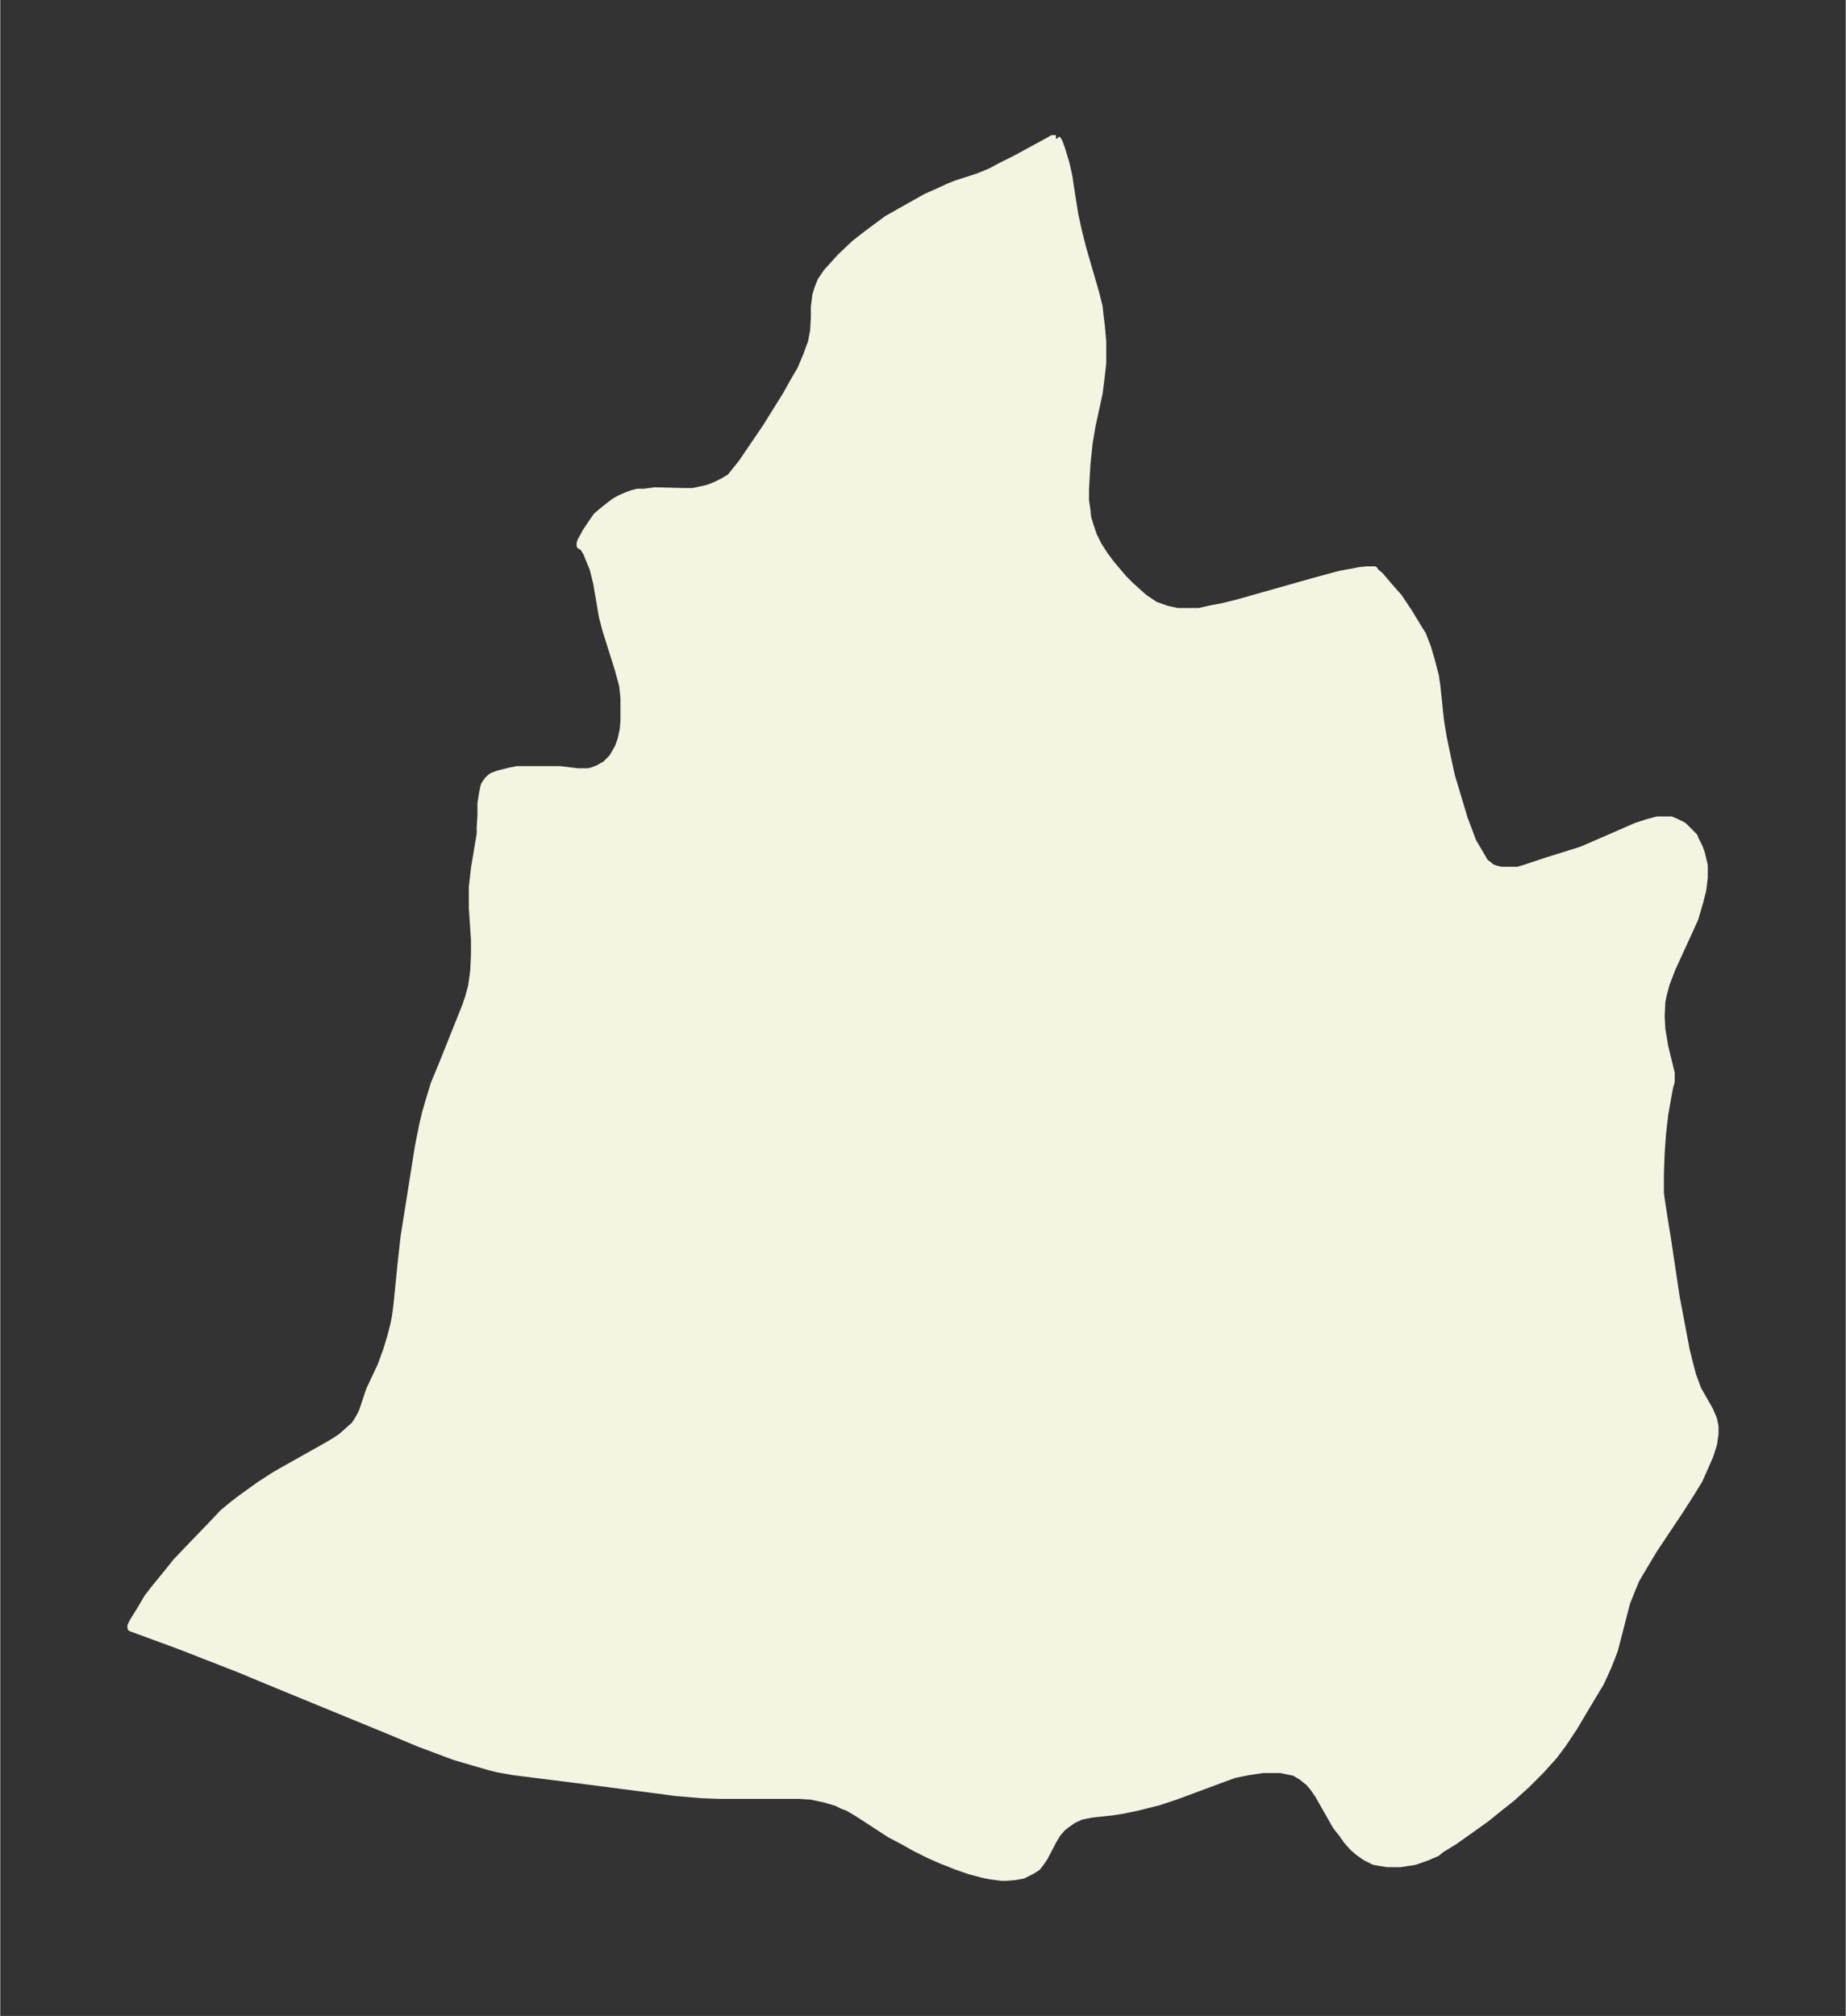 <svg xmlns="http://www.w3.org/2000/svg" xmlns:xlink="http://www.w3.org/1999/xlink" width="342.5" height="374" viewBox="0 0 256.8 280.5"><rect x="0" y="0" width="256.8" height="280.5" fill="#333333" stroke="none"/><defs><style>*{stroke-linejoin:round;stroke-linecap:butt}</style></defs><g id="figure_1"><path id="patch_1" fill="none" d="M0 280.5h256.8V0H0z"/><g id="axes_1"><g id="PatchCollection_1"><defs><path id="m9a2a03b237" stroke="#f4f4e2" d="m147-261.2.3.4.4 1.1.6 2 .4 1.8.2 1.4.6 3.8.5 2.3.6 2.4 1.8 6.2.5 2 .1 1 .2 1.6.2 2.2v3l-.2 1.8-.3 2.4-1 4.6-.4 2.4-.3 2.9-.2 3.5v1.5l.2 1.4.1 1 .3 1 .5 1.5.7 1.4.9 1.4.9 1.2 1.7 2 1 1 1.1 1 .8.7 1.5 1 1.7.6 1.4.3h3l1.8-.4 1.6-.3 2-.5 10.6-3 3.7-1 1.7-.3 1-.2 1-.1h1l.2.3.6.5 1.1 1.3 1.5 1.7 1.4 2.1 1.4 2.3.5.8.7 1.8.5 1.7.6 2.3.2 1.4.5 4.8.4 2.4.5 2.4.6 2.8 1.8 6 .6 1.6.6 1.6 1 1.7.7 1.2.3.2.6.5.5.2.8.2h2.4l1-.3 3-1 4.8-1.5 1.4-.6 4.6-2 1.6-.7 1.5-.5 1.5-.4h1.9l.7.3 1 .5 1 1 .5.5.2.5.5 1 .3.8.4 1.7v1.7l-.2 1.7-.4 1.6-.7 2.4-1 2.2-2.2 4.8-.8 2.1-.4 1.5-.2 1-.1 2 .1 1.8.4 2.4.9 3.7v1.2l-.2.7-.3 1.6-.4 2.3-.3 2.6-.2 2.8-.1 2.8v2.7l.1.8.4 2.6.5 3.1 1.2 8 1.4 7.4.5 2 .4 1.5.3.8.4 1.1 1.7 3 .5 1.2.2 1v1l-.2 1.4-.5 1.6-.7 1.6-.8 1.8-1.1 1.8-1.6 2.5-3.6 5.4-1.5 2.5-1 1.7-.5 1.2-.4 1-.4 1-1.7 6.6-.5 1.3-.4 1-1 2.2-2.1 3.5-1.6 2.7-1.6 2.4-1.2 1.6-1.8 2-2 2-2.1 1.9-1.9 1.5-1.6 1.3-2.1 1.5-2.4 1.7-1.8 1.1-.6.5-1.4.6-1.7.6-2 .3H193l-1.8-.3-1.2-.6-1-.7-.8-.7-.8-.9-.7-1-.8-1-2.5-4.4-.7-1-.6-.7-1-.8-1-.6-1-.2-.9-.2h-2.5l-2 .3-2 .4-1.9.7-6.2 2.3-2.4.8-1.6.4-1.6.4-2 .4-1.3.2-2.8.3-.5.1-1 .2-1.1.5-1 .7-.5.4-.7.8-.6 1-1.2 2.3-.4.6-.6.8-.8.5-1.2.6-1.1.2-1.2.1h-.7l-1.5-.2-1-.2-1.9-.5-2-.7-2-.8-1.6-.7-2-1-1.6-.9-1.9-1-4.3-2.8-1.5-.9-.8-.3-.8-.4-1.7-.5-1.9-.4-1.6-.1H100l-2.5-.1-3.5-.3-3-.4L79.4-33l-8-1-2.2-.4-1.2-.3-2.4-.7-2.4-.7-4.8-1.8-4.8-2-15.1-6.2-5.3-2.2-8.2-3.2-6.8-2.5v-.3l.3-.6 1-1.6 1-1.7 1-1.3 1.8-2.2 1.2-1.5 2-2.1 2.8-2.9L31-70l1.2-1 1.3-1 2.5-1.8 2-1.3 1.2-.7 6.4-3.6 1-.6.9-.6 1-.9.8-.7.4-.6.4-.7.3-.6 1-3 1.6-3.4.8-2.2.6-2 .4-1.6.2-1 .2-1.5.6-6 .4-3.6 1-6.3 1-6.3.6-3 .4-1.7.5-1.7.7-2.3 1.2-2.9 3.2-8 .4-1.2.4-1.5.2-1.4.1-.8.1-2.2v-2l-.3-4.5v-2.9l.3-2.6.8-4.8v-1l.1-1.5v-1.7l.2-1.3.2-1 .1-.3.4-.6.4-.4.3-.2.8-.3 1.6-.4 1-.2h6l2.5.3h1.3l.6-.1 1-.4.5-.3.4-.2 1-1 .8-1.4.4-1.1.3-1.4.1-1.2v-3.2l-.1-1-.1-.8-.6-2.2-1.7-5.4-.5-1.9-.8-4.7-.5-2-.5-1.2-.4-1-.5-.8-.4-.2v-.3l.1-.3.7-1.3.8-1.2.7-1 .7-.6 1-.8.8-.6.7-.4.9-.4.8-.3.8-.2h.9l1.5-.2 4 .1h1.3l1.4-.3.8-.2 1-.4 1-.5 1-.6.8-1 .8-1 3.4-5 2.8-4.5 1-1.8 1-1.7.8-1.9.7-1.9.3-1.6.1-1.8v-1.5l.2-1.6.3-1 .4-1 .8-1.2 1-1.1.9-1 2-1.9 1.8-1.4 2.7-2 3-1.7 2.5-1.4 1.6-.7 1.5-.7 1-.4 3.1-1 1.7-.7 1.5-.8 2-1 4.6-2.5.5-.3h.5"/></defs><g clip-path="url(#p1fa9249985)"><use xlink:href="#m9a2a03b237" y="280.5" fill="#f4f4e2" stroke="#f4f4e2"/></g></g></g></g><defs><clipPath id="p1fa9249985"><path d="M7.2 7.2h242.4v266.1H7.2z"/></clipPath></defs></svg>